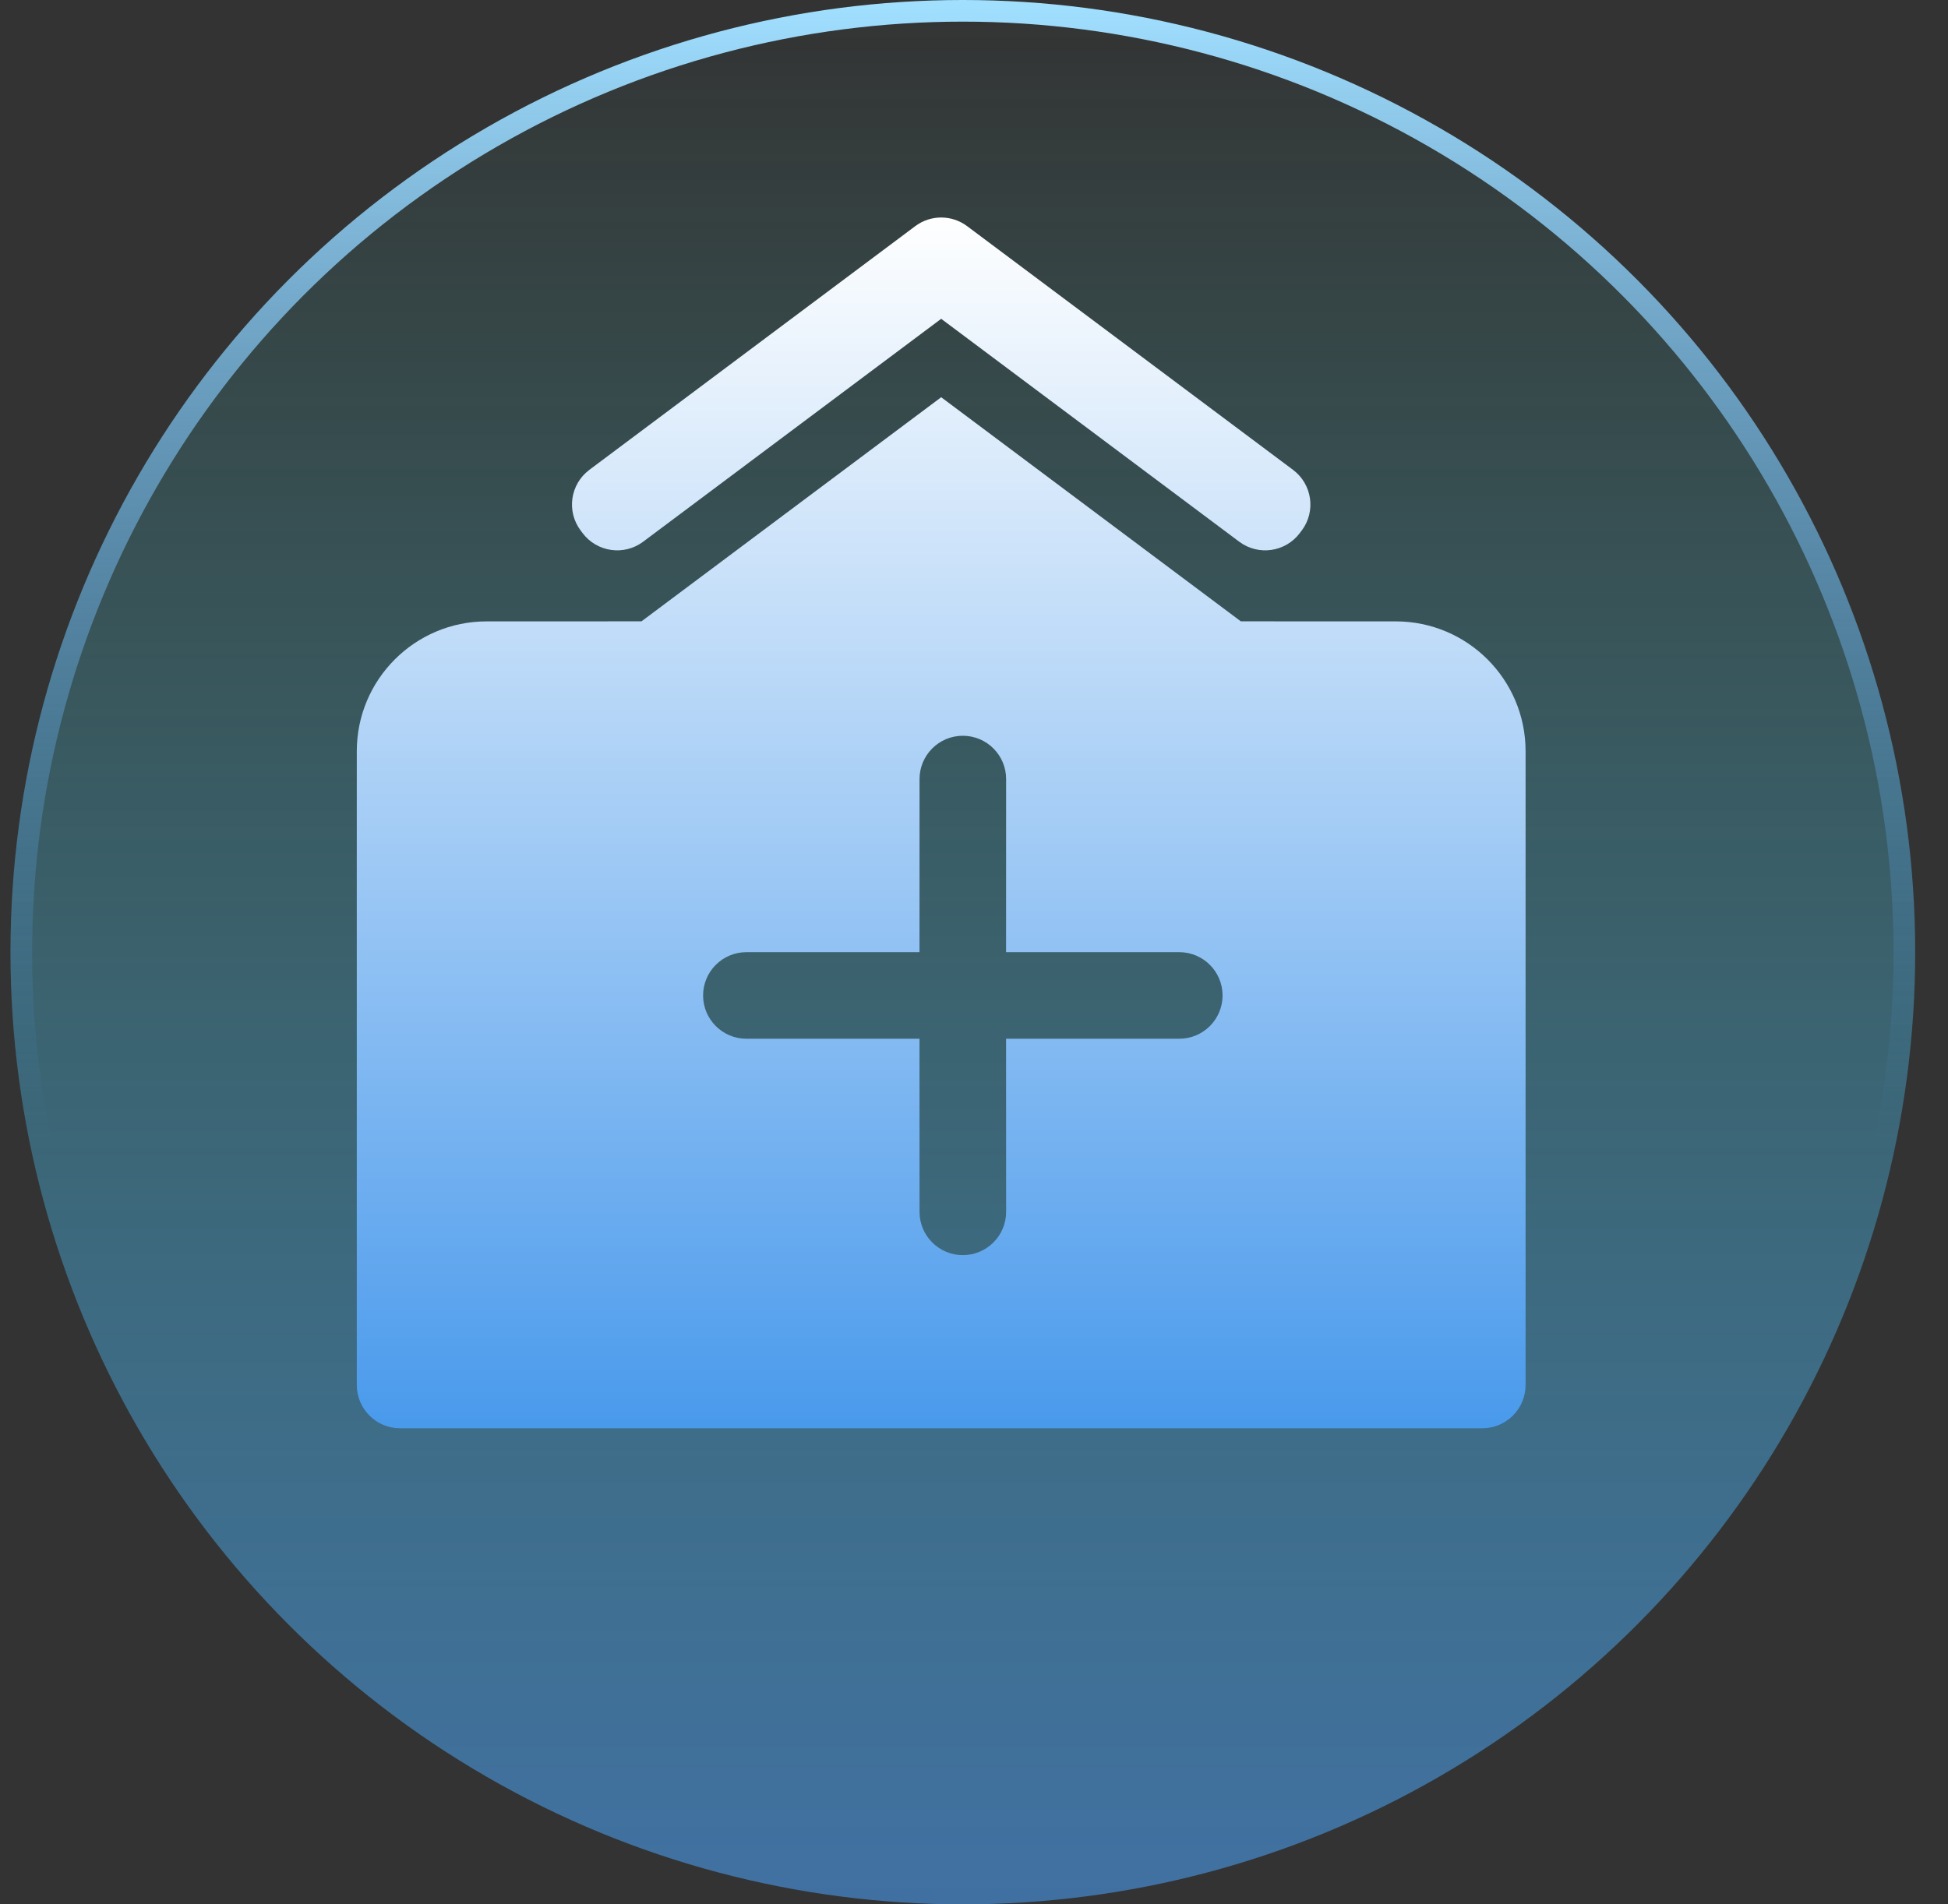 <?xml version="1.0" encoding="UTF-8"?>
<svg width="45px" height="44px" viewBox="0 0 45 44" version="1.1" xmlns="http://www.w3.org/2000/svg" xmlns:xlink="http://www.w3.org/1999/xlink">
    <rect x="0" y="0" width="45" height="44" fill="#333333" stroke="none"/>
    <title>nor住院</title>
    <defs>
        <linearGradient x1="50%" y1="0%" x2="50%" y2="99.831%" id="linearGradient-1">
            <stop stop-color="#4EFEF9" stop-opacity="0" offset="0%"></stop>
            <stop stop-color="#4A9AEC" offset="100%"></stop>
        </linearGradient>
        <linearGradient x1="50%" y1="0%" x2="50%" y2="59.966%" id="linearGradient-2">
            <stop stop-color="#A1DFFF" offset="0%"></stop>
            <stop stop-color="#4A9AEC" stop-opacity="0" offset="100%"></stop>
        </linearGradient>
        <linearGradient x1="50%" y1="0%" x2="50%" y2="99.44%" id="linearGradient-3">
            <stop stop-color="#FFFFFF" offset="0%"></stop>
            <stop stop-color="#4A9AEC" offset="100%"></stop>
        </linearGradient>
    </defs>
    <g id="页面-1" stroke="none" stroke-width="1" fill="none" fill-rule="evenodd">
        <g id="切图" transform="translate(-1816, -1531)">
            <g id="nor住院" transform="translate(1816.242, 1531)">
                <circle id="椭圆形" fill="url(#linearGradient-1)" opacity="0.6" cx="22" cy="22" r="22"></circle>
                <circle id="椭圆形" stroke="url(#linearGradient-2)" stroke-width="0.5" cx="22" cy="22" r="21.75"></circle>
                <path d="M21.5,9.178 L28.422,14.356 L32,14.357 C33.657,14.357 35,15.7 35,17.357 L35,32 C35,32.552 34.552,33 34,33 L9,33 C8.448,33 8,32.552 8,32 L8,17.357 C8,15.7 9.343,14.357 11,14.357 L14.577,14.356 L21.5,9.178 Z M22,17 C21.448,17 21,17.448 21,18 L21,18 L20.999,22 L17,22 C16.448,22 16,22.448 16,23 C16,23.552 16.448,24 17,24 L17,24 L20.999,24 L21,28 C21,28.552 21.448,29 22,29 C22.552,29 23,28.552 23,28 L23,28 L22.999,24 L27,24 C27.552,24 28,23.552 28,23 C28,22.448 27.552,22 27,22 L27,22 L22.999,22 L23,18 C23,17.448 22.552,17 22,17 Z M22.099,5.225 L29.628,10.856 C30.07,11.187 30.161,11.814 29.83,12.256 C29.829,12.257 29.829,12.258 29.828,12.258 L29.784,12.317 C29.453,12.757 28.827,12.847 28.386,12.517 L21.5,7.366 L14.614,12.517 C14.173,12.847 13.547,12.757 13.216,12.317 L13.172,12.258 C12.84,11.817 12.929,11.19 13.37,10.858 C13.371,10.857 13.371,10.857 13.372,10.856 L20.901,5.225 C21.256,4.959 21.744,4.959 22.099,5.225 Z" id="形状结合" fill="url(#linearGradient-3)"></path>
            </g>
        </g>
    </g>
</svg>